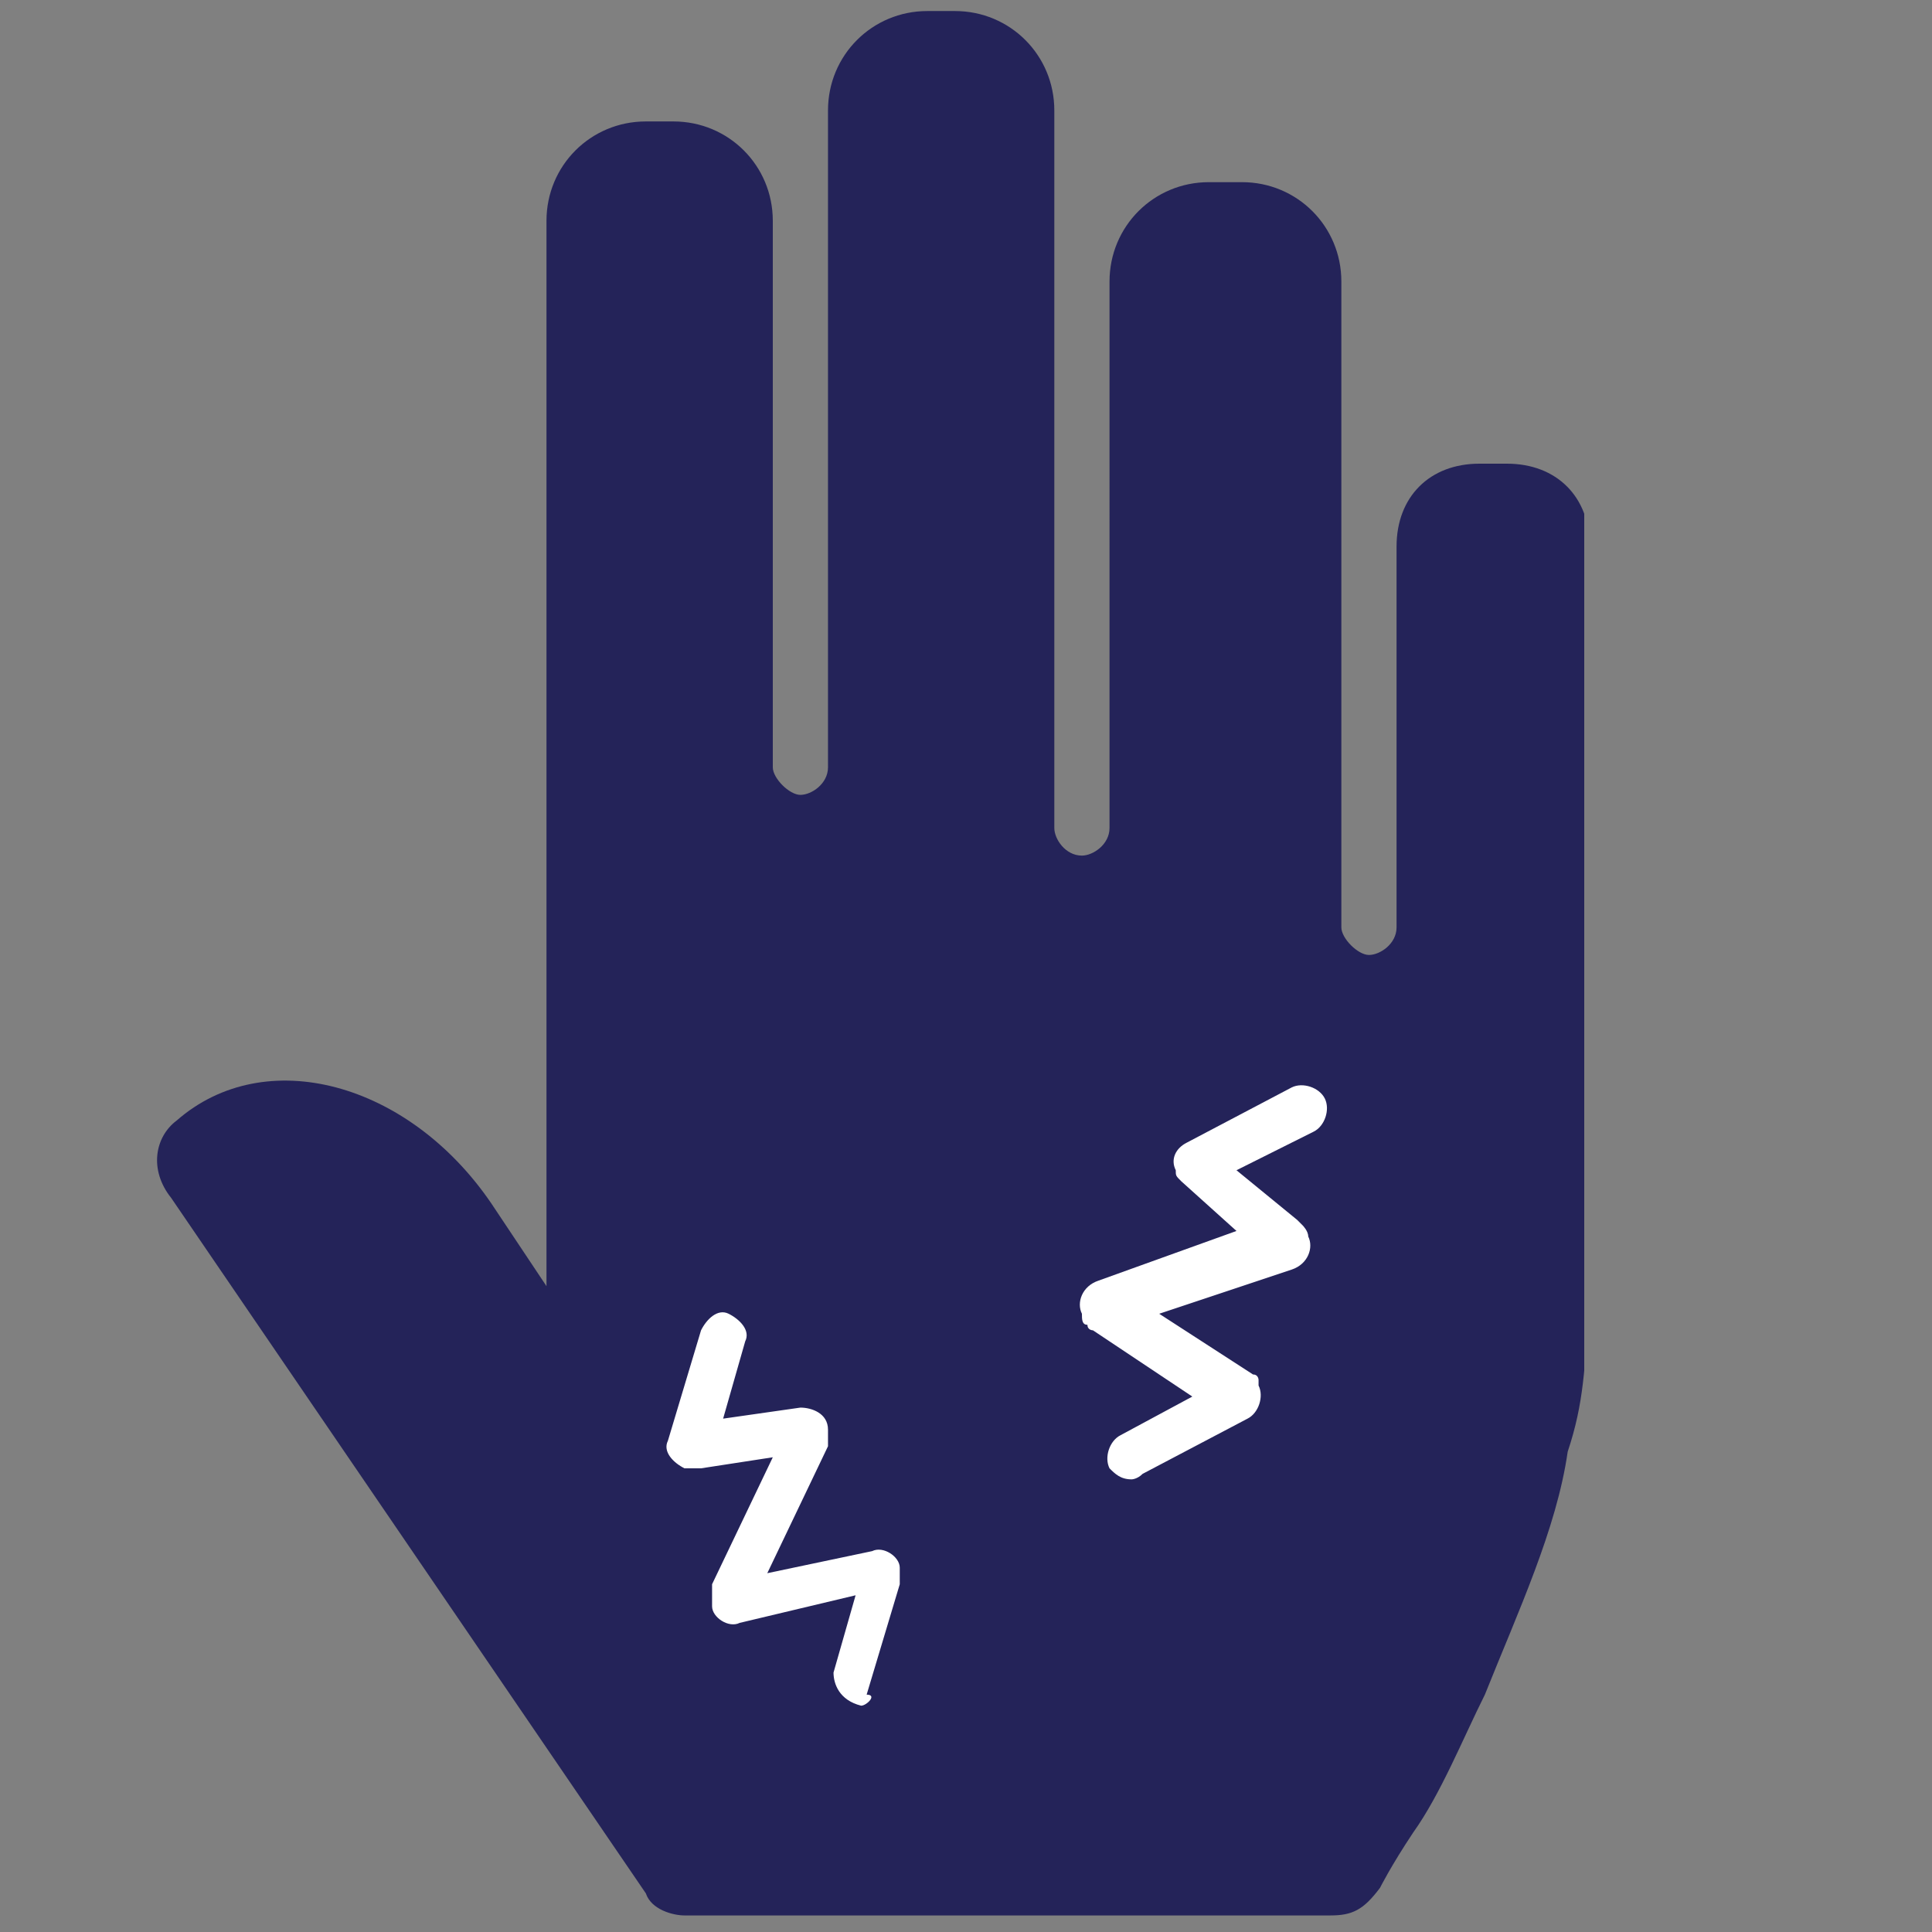 <?xml version="1.0" encoding="utf-8"?>
<!-- Generator: Adobe Illustrator 27.0.0, SVG Export Plug-In . SVG Version: 6.00 Build 0)  -->
<svg version="1.1" id="Layer_1" xmlns="http://www.w3.org/2000/svg" xmlns:xlink="http://www.w3.org/1999/xlink" x="0px" y="0px"
	 viewBox="0 0 35 35" style="enable-background:new 0 0 35 35;" xml:space="preserve">
<rect x="0" y="0" width="35" height="35" fill="#808080" stroke="none"/>
<style type="text/css">
	.st0{clip-path:url(#SVGID_00000123437129251884952360000000348026618425674152_);}
	.st1{fill:#242359;}
	.st2{fill:#FFFFFF;}
</style>
<g>
	<g>
		<g>
			<g>
				<g>
					<defs>
						<rect id="SVGID_1_" x="2.8" y="0.2" width="25.9" height="34.6"/>
					</defs>
					<clipPath id="SVGID_00000123418338707659559130000000027503138317052843_">
						<use xlink:href="#SVGID_1_"  style="overflow:visible;"/>
					</clipPath>
					<g style="clip-path:url(#SVGID_00000123418338707659559130000000027503138317052843_);">
						<path class="st1" d="M11.7,34.3c0.1,0.3,0.5,0.4,0.7,0.4c0,0,8.8,0,11.7,0c0.4,0,0.6-0.1,0.9-0.5c0,0,0.2-0.4,0.6-1
							c0.5-0.7,0.9-1.7,1.3-2.5c0.6-1.5,1.3-3,1.5-4.4c0.3-0.9,0.3-1.5,0.4-2.7V9.9c0-0.9-0.6-1.5-1.5-1.5h-0.5
							c-0.9,0-1.5,0.6-1.5,1.5v6.9c0,0.3-0.3,0.5-0.5,0.5s-0.5-0.3-0.5-0.5V5.1c0-1-0.8-1.8-1.8-1.8h-0.6c-1,0-1.8,0.8-1.8,1.8V15
							c0,0.3-0.3,0.5-0.5,0.5c-0.3,0-0.5-0.3-0.5-0.5V2c0-1-0.8-1.8-1.8-1.8h-0.5C15.8,0.2,15,1,15,2v11.9c0,0.3-0.3,0.5-0.5,0.5
							S14,14.1,14,13.9V4c0-1-0.8-1.8-1.8-1.8h-0.5c-1,0-1.8,0.8-1.8,1.8v19.3l-1-1.5c-1.5-2.2-4.1-2.9-5.7-1.5
							c-0.4,0.3-0.5,0.9-0.1,1.4L11.7,34.3z"/>
					</g>
				</g>
			</g>
		</g>
	</g>
	<g>
		<path class="st2" d="M15.6,30.9L15.6,30.9c-0.4-0.1-0.5-0.4-0.5-0.6l0.4-1.4l-2.1,0.5c-0.2,0.1-0.5-0.1-0.5-0.3c0-0.1,0-0.2,0-0.3
			c0,0,0,0,0-0.1l1.1-2.3l-1.3,0.2h-0.1c-0.1,0-0.1,0-0.2,0c-0.2-0.1-0.4-0.3-0.3-0.5l0.6-2c0.1-0.2,0.3-0.4,0.5-0.3
			c0.2,0.1,0.4,0.3,0.3,0.5l-0.4,1.4l1.4-0.2c0.2,0,0.5,0.1,0.5,0.4c0,0,0,0,0,0.1s0,0.1,0,0.2l-1.1,2.3l1.9-0.4
			c0.2-0.1,0.5,0.1,0.5,0.3c0,0.1,0,0.2,0,0.3l0,0l-0.6,2C15.9,30.7,15.7,30.9,15.6,30.9z M20.5,26.8c-0.2,0-0.3-0.1-0.4-0.2
			c-0.1-0.2,0-0.5,0.2-0.6l1.3-0.7l-1.8-1.2c0,0-0.1,0-0.1-0.1c-0.1,0-0.1-0.1-0.1-0.2c-0.1-0.2,0-0.5,0.3-0.6l2.5-0.9l-1-0.9
			c-0.1-0.1-0.1-0.1-0.1-0.2c-0.1-0.2,0-0.4,0.2-0.5l1.9-1c0.2-0.1,0.5,0,0.6,0.2c0.1,0.2,0,0.5-0.2,0.6l-1.4,0.7l1.1,0.9l0.1,0.1
			c0,0,0.1,0.1,0.1,0.2c0.1,0.2,0,0.5-0.3,0.6L21,23.8l1.7,1.1c0.1,0,0.1,0.1,0.1,0.1s0,0,0,0.1c0.1,0.2,0,0.5-0.2,0.6l-1.9,1
			C20.6,26.8,20.5,26.8,20.5,26.8z"/>
	</g>
</g>
</svg>
